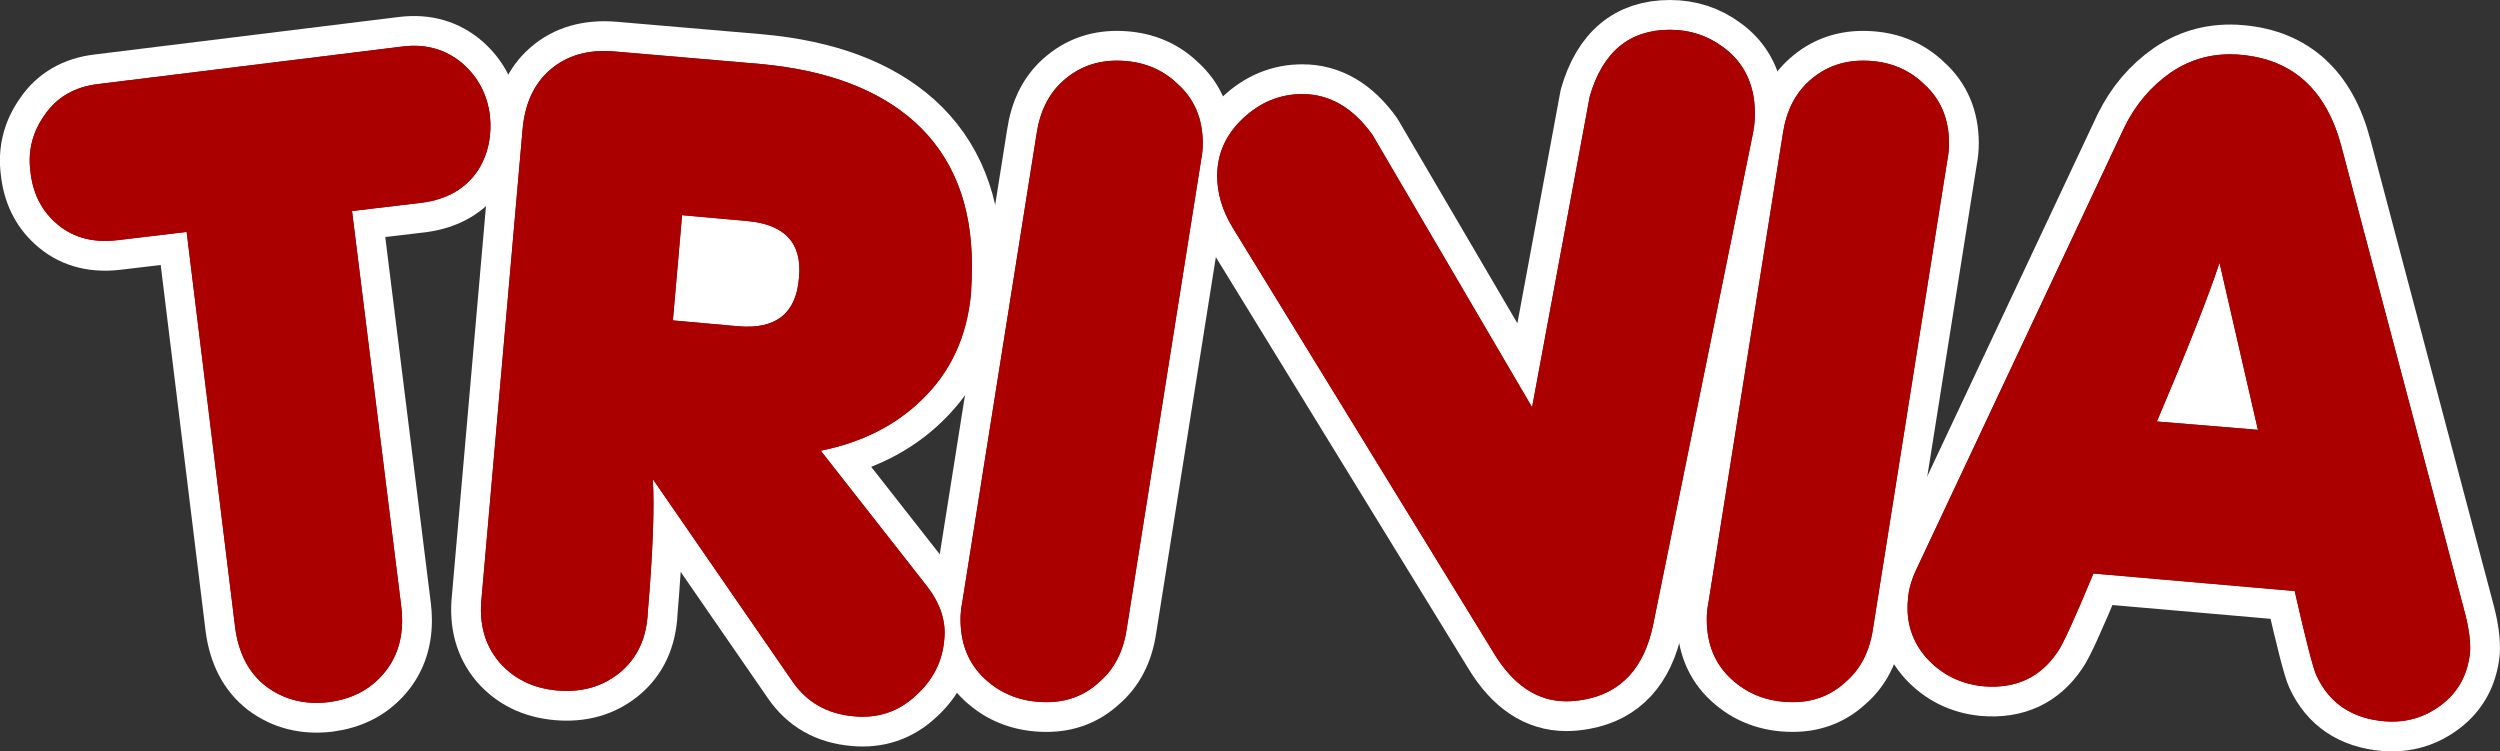 <?xml version="1.0" encoding="UTF-8" standalone="no"?>
<!-- Created with Inkscape (http://www.inkscape.org/) -->

<svg
   width="188.927mm"
   height="56.782mm"
   viewBox="0 0 188.927 56.782"
   version="1.1"
   id="svg8150"
   inkscape:version="1.1 (c68e22c387, 2021-05-23)"
   sodipodi:docname="auto-trivia.svg"
   xmlns:inkscape="http://www.inkscape.org/namespaces/inkscape"
   xmlns:sodipodi="http://sodipodi.sourceforge.net/DTD/sodipodi-0.dtd"
   xmlns="http://www.w3.org/2000/svg"
   xmlns:svg="http://www.w3.org/2000/svg">
  <rect x="0" y="0" width="188.927" height="56.782" fill="#333333" stroke="none"/>
  <sodipodi:namedview
     id="namedview8152"
     pagecolor="#ffffff"
     bordercolor="#666666"
     borderopacity="1.0"
     inkscape:pageshadow="2"
     inkscape:pageopacity="0.0"
     inkscape:pagecheckerboard="0"
     inkscape:document-units="mm"
     showgrid="false"
     fit-margin-top="0"
     fit-margin-left="0"
     fit-margin-right="0"
     fit-margin-bottom="0"
     inkscape:zoom="0.67081229"
     inkscape:cx="376.40932"
     inkscape:cy="98.38818"
     inkscape:window-width="1920"
     inkscape:window-height="1138"
     inkscape:window-x="-8"
     inkscape:window-y="-8"
     inkscape:window-maximized="1"
     inkscape:current-layer="layer1" />
  <defs
     id="defs8147" />
  <g
     inkscape:label="Calque 1"
     inkscape:groupmode="layer"
     id="layer1"
     transform="translate(-5.66,-122.698)">
    <rect
       style="fill:#ffffff;fill-rule:evenodd;stroke:none;stroke-width:4.5;stroke-linecap:round;stroke-linejoin:round;stroke-miterlimit:4;stroke-dasharray:none;paint-order:stroke markers fill"
       id="rect13942"
       width="15.897"
       height="12.829"
       x="52.807"
       y="135.671" />
    <rect
       style="fill:#ffffff;fill-rule:evenodd;stroke:none;stroke-width:5.522;stroke-linecap:round;stroke-linejoin:round;stroke-miterlimit:4;stroke-dasharray:none;paint-order:stroke markers fill"
       id="rect14068"
       width="15.897"
       height="19.317"
       x="164.645"
       y="140.426" />
    <g
       id="g13832"
       transform="translate(2.231,40.161)"
       style="stroke:#ffffff;stroke-width:4.5;stroke-linecap:round;stroke-linejoin:round;stroke-miterlimit:4;stroke-dasharray:none;paint-order:stroke markers fill">
      <path
         d="m 35.334,97.852 -5.302,0.631 3.724,29.919 q 0.063,0.505 0.063,1.01 0,2.525 -1.578,4.229 -1.515,1.641 -3.977,1.957 -2.714,0.316 -4.734,-1.199 -1.957,-1.515 -2.335,-4.481 l -3.661,-29.855 -5.302,0.631 Q 9.392,101.008 7.562,99.304 5.984,97.852 5.731,95.516 5.416,93.181 6.804,91.224 8.193,89.204 10.844,88.889 l 23.039,-2.84 q 2.651,-0.316 4.545,1.326 1.704,1.515 2.02,3.85 0.252,2.335 -0.884,4.166 -1.389,2.083 -4.229,2.462 z"
         style="font-size:63.119px;line-height:1.25;font-family:'Porky\'s';-inkscape-font-specification:'Porky\'s, Normal';fill:#0000ff;stroke:#ffffff;stroke-width:4.5;stroke-linecap:round;stroke-linejoin:round;stroke-miterlimit:4;stroke-dasharray:none;paint-order:stroke markers fill"
         id="path13420" />
      <path
         d="m 52.765,118.744 q 0.189,3.282 -0.379,10.036 -0.126,2.967 -2.146,4.608 -1.957,1.578 -4.734,1.325 -2.714,-0.252 -4.355,-2.146 -1.641,-1.957 -1.326,-4.86 l 3.093,-35.347 q 0.252,-2.967 2.083,-4.545 1.894,-1.641 4.86,-1.389 l 11.046,0.947 q 7.511,0.694 11.614,4.355 4.355,3.913 4.355,10.857 0,1.01 -0.063,2.083 -0.442,4.923 -3.724,8.079 -2.967,2.903 -7.637,3.85 l 8.016,10.225 q 1.515,1.957 1.326,3.977 -0.189,2.525 -2.146,4.292 -1.957,1.83 -4.671,1.578 -3.03,-0.252 -4.671,-2.651 z m 7.132,-19.504 -4.923,-0.442 -0.694,7.953 4.923,0.442 q 4.292,0.379 4.608,-3.661 0.379,-3.913 -3.913,-4.292 z"
         style="font-size:63.119px;line-height:1.25;font-family:'Porky\'s';-inkscape-font-specification:'Porky\'s, Normal';fill:#aa0000;stroke:#ffffff;stroke-width:4.5;stroke-linecap:round;stroke-linejoin:round;stroke-miterlimit:4;stroke-dasharray:none;paint-order:stroke markers fill"
         id="path13422" />
      <path
         d="m 76.017,129.348 q 0,-0.631 0.126,-1.262 l 5.618,-35.41 q 0.379,-2.588 2.02,-4.04 1.704,-1.515 4.04,-1.515 2.777,0 4.608,1.767 1.894,1.704 1.894,4.481 0,0.631 -0.126,1.262 L 88.578,130.043 q -0.379,2.588 -2.083,4.04 -1.641,1.515 -3.977,1.515 -2.777,0 -4.671,-1.767 -1.83,-1.704 -1.83,-4.481 z"
         style="font-size:63.119px;line-height:1.25;font-family:'Porky\'s';-inkscape-font-specification:'Porky\'s, Normal';fill:#008000;stroke:#ffffff;stroke-width:4.5;stroke-linecap:round;stroke-linejoin:round;stroke-miterlimit:4;stroke-dasharray:none;paint-order:stroke markers fill"
         id="path13424" />
      <path
         d="m 135.873,92.739 -7.511,36.988 q -1.01,4.923 -5.239,5.681 -0.694,0.126 -1.325,0.126 -3.282,0 -5.491,-3.661 L 96.55,99.682 q -1.136,-1.894 -1.136,-3.85 0,-2.525 1.957,-4.355 1.957,-1.83 4.481,-1.83 3.093,0 5.302,3.093 l 12.056,20.577 4.355,-23.48 q 1.452,-5.05 6.059,-5.05 2.272,0 4.04,1.326 1.83,1.326 2.272,3.661 0.252,1.515 -0.063,2.967 z"
         style="font-size:63.119px;line-height:1.25;font-family:'Porky\'s';-inkscape-font-specification:'Porky\'s, Normal';fill:#ffcc00;stroke:#ffffff;stroke-width:4.5;stroke-linecap:round;stroke-linejoin:round;stroke-miterlimit:4;stroke-dasharray:none;paint-order:stroke markers fill"
         id="path13426" />
      <path
         d="m 132.411,129.348 q 0,-0.631 0.126,-1.262 l 5.618,-35.41 q 0.379,-2.588 2.02,-4.04 1.704,-1.515 4.04,-1.515 2.777,0 4.608,1.767 1.894,1.704 1.894,4.481 0,0.631 -0.126,1.262 l -5.618,35.41 q -0.379,2.588 -2.083,4.04 -1.641,1.515 -3.977,1.515 -2.777,0 -4.671,-1.767 -1.83,-1.704 -1.83,-4.481 z"
         style="font-size:63.119px;line-height:1.25;font-family:'Porky\'s';-inkscape-font-specification:'Porky\'s, Normal';fill:#aa0000;stroke:#ffffff;stroke-width:4.5;stroke-linecap:round;stroke-linejoin:round;stroke-miterlimit:4;stroke-dasharray:none;paint-order:stroke markers fill"
         id="path13428" />
      <path
         d="m 183.658,137.049 q -3.724,-0.316 -5.176,-3.472 -0.379,-0.821 -1.641,-6.375 l -15.212,-1.326 q -2.146,5.176 -2.714,5.933 -1.957,2.903 -5.618,2.588 -2.525,-0.252 -4.229,-2.083 -1.704,-1.894 -1.452,-4.481 0.063,-1.136 0.757,-2.525 l 15.59,-33.138 q 1.262,-2.588 3.535,-4.166 2.335,-1.578 5.239,-1.326 5.933,0.505 7.637,6.943 l 9.342,35.284 q 0.442,1.704 0.379,2.903 -0.252,2.525 -2.146,3.977 -1.894,1.452 -4.292,1.262 z m -12.498,-34.653 q -1.326,3.977 -4.734,11.993 l 7.637,0.631 z"
         style="font-size:63.119px;line-height:1.25;font-family:'Porky\'s';-inkscape-font-specification:'Porky\'s, Normal';fill:#008000;stroke:#ffffff;stroke-width:4.5;stroke-linecap:round;stroke-linejoin:round;stroke-miterlimit:4;stroke-dasharray:none;paint-order:stroke markers fill"
         id="path13430" />
    </g>
    <g
       id="g13846"
       transform="translate(2.231,40.161)"
       style="fill:#aa0000">
      <path
         d="m 35.334,97.852 -5.302,0.631 3.724,29.919 q 0.063,0.505 0.063,1.01 0,2.525 -1.578,4.229 -1.515,1.641 -3.977,1.957 -2.714,0.316 -4.734,-1.199 -1.957,-1.515 -2.335,-4.481 l -3.661,-29.855 -5.302,0.631 Q 9.392,101.008 7.562,99.304 5.984,97.852 5.731,95.516 5.416,93.181 6.804,91.224 8.193,89.204 10.844,88.889 l 23.039,-2.84 q 2.651,-0.316 4.545,1.326 1.704,1.515 2.02,3.85 0.252,2.335 -0.884,4.166 -1.389,2.083 -4.229,2.462 z"
         style="font-size:63.119px;line-height:1.25;font-family:'Porky\'s';-inkscape-font-specification:'Porky\'s, Normal';fill:#aa0000;stroke-width:0.657"
         id="path13834" />
      <path
         d="m 52.765,118.744 q 0.189,3.282 -0.379,10.036 -0.126,2.967 -2.146,4.608 -1.957,1.578 -4.734,1.325 -2.714,-0.252 -4.355,-2.146 -1.641,-1.957 -1.326,-4.86 l 3.093,-35.347 q 0.252,-2.967 2.083,-4.545 1.894,-1.641 4.86,-1.389 l 11.046,0.947 q 7.511,0.694 11.614,4.355 4.355,3.913 4.355,10.857 0,1.01 -0.063,2.083 -0.442,4.923 -3.724,8.079 -2.967,2.903 -7.637,3.85 l 8.016,10.225 q 1.515,1.957 1.326,3.977 -0.189,2.525 -2.146,4.292 -1.957,1.83 -4.671,1.578 -3.03,-0.252 -4.671,-2.651 z m 7.132,-19.504 -4.923,-0.442 -0.694,7.953 4.923,0.442 q 4.292,0.379 4.608,-3.661 0.379,-3.913 -3.913,-4.292 z"
         style="font-size:63.119px;line-height:1.25;font-family:'Porky\'s';-inkscape-font-specification:'Porky\'s, Normal';fill:#aa0000;stroke-width:0.657"
         id="path13836" />
      <path
         d="m 76.017,129.348 q 0,-0.631 0.126,-1.262 l 5.618,-35.41 q 0.379,-2.588 2.02,-4.04 1.704,-1.515 4.04,-1.515 2.777,0 4.608,1.767 1.894,1.704 1.894,4.481 0,0.631 -0.126,1.262 L 88.578,130.043 q -0.379,2.588 -2.083,4.04 -1.641,1.515 -3.977,1.515 -2.777,0 -4.671,-1.767 -1.83,-1.704 -1.83,-4.481 z"
         style="font-size:63.119px;line-height:1.25;font-family:'Porky\'s';-inkscape-font-specification:'Porky\'s, Normal';fill:#aa0000;stroke-width:0.657"
         id="path13838" />
      <path
         d="m 135.873,92.739 -7.511,36.988 q -1.01,4.923 -5.239,5.681 -0.694,0.126 -1.325,0.126 -3.282,0 -5.491,-3.661 L 96.55,99.682 q -1.136,-1.894 -1.136,-3.85 0,-2.525 1.957,-4.355 1.957,-1.83 4.481,-1.83 3.093,0 5.302,3.093 l 12.056,20.577 4.355,-23.48 q 1.452,-5.05 6.059,-5.05 2.272,0 4.04,1.326 1.83,1.326 2.272,3.661 0.252,1.515 -0.063,2.967 z"
         style="font-size:63.119px;line-height:1.25;font-family:'Porky\'s';-inkscape-font-specification:'Porky\'s, Normal';fill:#aa0000;stroke-width:0.657"
         id="path13840" />
      <path
         d="m 132.411,129.348 q 0,-0.631 0.126,-1.262 l 5.618,-35.41 q 0.379,-2.588 2.02,-4.04 1.704,-1.515 4.04,-1.515 2.777,0 4.608,1.767 1.894,1.704 1.894,4.481 0,0.631 -0.126,1.262 l -5.618,35.41 q -0.379,2.588 -2.083,4.04 -1.641,1.515 -3.977,1.515 -2.777,0 -4.671,-1.767 -1.83,-1.704 -1.83,-4.481 z"
         style="font-size:63.119px;line-height:1.25;font-family:'Porky\'s';-inkscape-font-specification:'Porky\'s, Normal';fill:#aa0000;stroke-width:0.657"
         id="path13842" />
      <path
         d="m 183.658,137.049 q -3.724,-0.316 -5.176,-3.472 -0.379,-0.821 -1.641,-6.375 l -15.212,-1.326 q -2.146,5.176 -2.714,5.933 -1.957,2.903 -5.618,2.588 -2.525,-0.252 -4.229,-2.083 -1.704,-1.894 -1.452,-4.481 0.063,-1.136 0.757,-2.525 l 15.59,-33.138 q 1.262,-2.588 3.535,-4.166 2.335,-1.578 5.239,-1.326 5.933,0.505 7.637,6.943 l 9.342,35.284 q 0.442,1.704 0.379,2.903 -0.252,2.525 -2.146,3.977 -1.894,1.452 -4.292,1.262 z m -12.498,-34.653 q -1.326,3.977 -4.734,11.993 l 7.637,0.631 z"
         style="font-size:63.119px;line-height:1.25;font-family:'Porky\'s';-inkscape-font-specification:'Porky\'s, Normal';fill:#aa0000;stroke-width:0.657"
         id="path13844" />
    </g>
    <g
       id="g885"
       transform="translate(2.231,40.161)"
       style="fill:#aa0000">
      <path
         d="m 35.334,97.852 -5.302,0.631 3.724,29.919 q 0.063,0.505 0.063,1.01 0,2.525 -1.578,4.229 -1.515,1.641 -3.977,1.957 -2.714,0.316 -4.734,-1.199 -1.957,-1.515 -2.335,-4.481 l -3.661,-29.855 -5.302,0.631 Q 9.392,101.008 7.562,99.304 5.984,97.852 5.731,95.516 5.416,93.181 6.804,91.224 8.193,89.204 10.844,88.889 l 23.039,-2.84 q 2.651,-0.316 4.545,1.326 1.704,1.515 2.02,3.85 0.252,2.335 -0.884,4.166 -1.389,2.083 -4.229,2.462 z"
         style="font-size:63.119px;line-height:1.25;font-family:'Porky\'s';-inkscape-font-specification:'Porky\'s, Normal';fill:#aa0000;stroke-width:0.657"
         id="path873" />
      <path
         d="m 52.765,118.744 q 0.189,3.282 -0.379,10.036 -0.126,2.967 -2.146,4.608 -1.957,1.578 -4.734,1.325 -2.714,-0.252 -4.355,-2.146 -1.641,-1.957 -1.326,-4.86 l 3.093,-35.347 q 0.252,-2.967 2.083,-4.545 1.894,-1.641 4.86,-1.389 l 11.046,0.947 q 7.511,0.694 11.614,4.355 4.355,3.913 4.355,10.857 0,1.01 -0.063,2.083 -0.442,4.923 -3.724,8.079 -2.967,2.903 -7.637,3.85 l 8.016,10.225 q 1.515,1.957 1.326,3.977 -0.189,2.525 -2.146,4.292 -1.957,1.83 -4.671,1.578 -3.03,-0.252 -4.671,-2.651 z m 7.132,-19.504 -4.923,-0.442 -0.694,7.953 4.923,0.442 q 4.292,0.379 4.608,-3.661 0.379,-3.913 -3.913,-4.292 z"
         style="font-size:63.119px;line-height:1.25;font-family:'Porky\'s';-inkscape-font-specification:'Porky\'s, Normal';fill:#aa0000;stroke-width:0.657"
         id="path875" />
      <path
         d="m 76.017,129.348 q 0,-0.631 0.126,-1.262 l 5.618,-35.41 q 0.379,-2.588 2.02,-4.04 1.704,-1.515 4.04,-1.515 2.777,0 4.608,1.767 1.894,1.704 1.894,4.481 0,0.631 -0.126,1.262 L 88.578,130.043 q -0.379,2.588 -2.083,4.04 -1.641,1.515 -3.977,1.515 -2.777,0 -4.671,-1.767 -1.83,-1.704 -1.83,-4.481 z"
         style="font-size:63.119px;line-height:1.25;font-family:'Porky\'s';-inkscape-font-specification:'Porky\'s, Normal';fill:#aa0000;stroke-width:0.657"
         id="path877" />
      <path
         d="m 135.873,92.739 -7.511,36.988 q -1.01,4.923 -5.239,5.681 -0.694,0.126 -1.325,0.126 -3.282,0 -5.491,-3.661 L 96.55,99.682 q -1.136,-1.894 -1.136,-3.85 0,-2.525 1.957,-4.355 1.957,-1.83 4.481,-1.83 3.093,0 5.302,3.093 l 12.056,20.577 4.355,-23.48 q 1.452,-5.05 6.059,-5.05 2.272,0 4.04,1.326 1.83,1.326 2.272,3.661 0.252,1.515 -0.063,2.967 z"
         style="font-size:63.119px;line-height:1.25;font-family:'Porky\'s';-inkscape-font-specification:'Porky\'s, Normal';fill:#aa0000;stroke-width:0.657"
         id="path879" />
      <path
         d="m 132.411,129.348 q 0,-0.631 0.126,-1.262 l 5.618,-35.41 q 0.379,-2.588 2.02,-4.04 1.704,-1.515 4.04,-1.515 2.777,0 4.608,1.767 1.894,1.704 1.894,4.481 0,0.631 -0.126,1.262 l -5.618,35.41 q -0.379,2.588 -2.083,4.04 -1.641,1.515 -3.977,1.515 -2.777,0 -4.671,-1.767 -1.83,-1.704 -1.83,-4.481 z"
         style="font-size:63.119px;line-height:1.25;font-family:'Porky\'s';-inkscape-font-specification:'Porky\'s, Normal';fill:#aa0000;stroke-width:0.657"
         id="path881" />
      <path
         d="m 183.658,137.049 q -3.724,-0.316 -5.176,-3.472 -0.379,-0.821 -1.641,-6.375 l -15.212,-1.326 q -2.146,5.176 -2.714,5.933 -1.957,2.903 -5.618,2.588 -2.525,-0.252 -4.229,-2.083 -1.704,-1.894 -1.452,-4.481 0.063,-1.136 0.757,-2.525 l 15.59,-33.138 q 1.262,-2.588 3.535,-4.166 2.335,-1.578 5.239,-1.326 5.933,0.505 7.637,6.943 l 9.342,35.284 q 0.442,1.704 0.379,2.903 -0.252,2.525 -2.146,3.977 -1.894,1.452 -4.292,1.262 z m -12.498,-34.653 q -1.326,3.977 -4.734,11.993 l 7.637,0.631 z"
         style="font-size:63.119px;line-height:1.25;font-family:'Porky\'s';-inkscape-font-specification:'Porky\'s, Normal';fill:#aa0000;stroke-width:0.657"
         id="path883" />
    </g>
  </g>
</svg>
